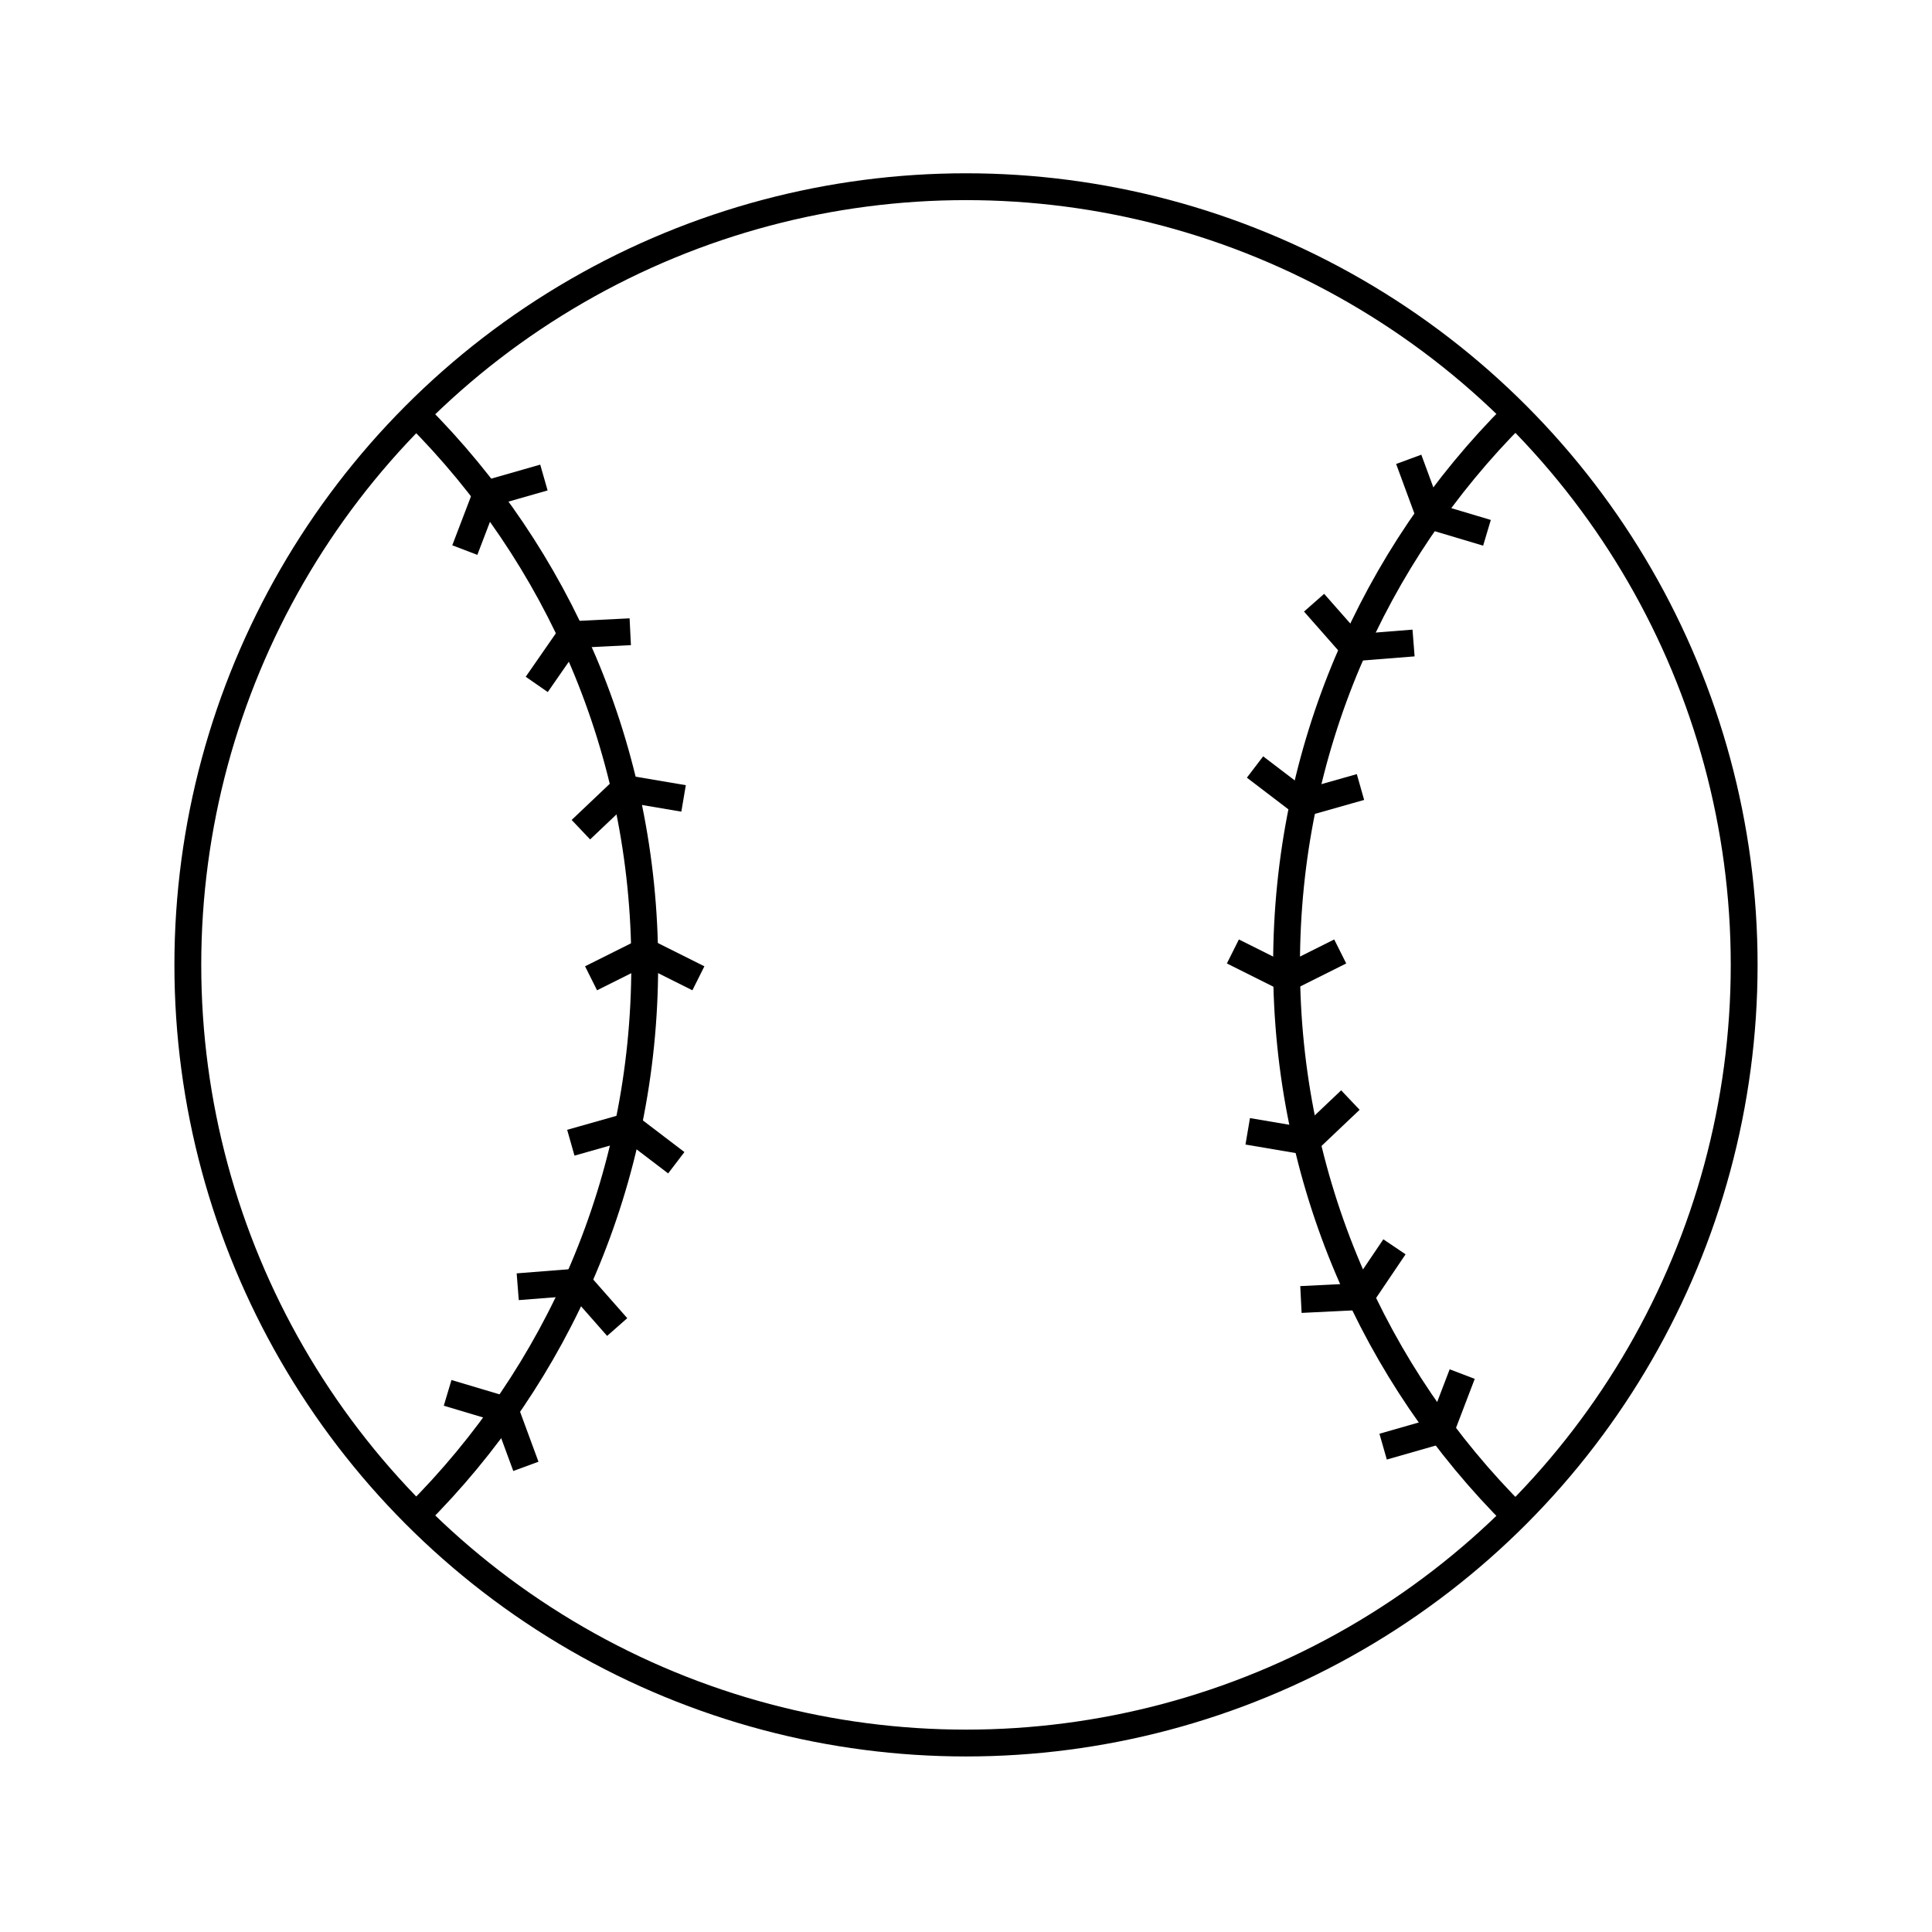 <svg id="emoji" viewBox="0 0 72 72" xmlns="http://www.w3.org/2000/svg" width="64" height="64">
  <g id="line">
    <circle cx="36" cy="35.958" r="29" fill="none" stroke="#000000" strokeLinecap="round" strokeLinejoin="round" strokeMiterlimit="10" strokeWidth="2"/>
    <path fill="none" stroke="#000000" strokeLinecap="round" strokeLinejoin="round" strokeMiterlimit="10" strokeWidth="2" d="M56.494,56.518c-5.28-5.252-8.548-12.524-8.548-20.56c0-8.008,3.246-15.258,8.494-20.506"/>
    <path fill="none" stroke="#000000" strokeLinecap="round" strokeLinejoin="round" strokeMiterlimit="10" strokeWidth="2" d="M15.533,15.452c5.248,5.248,8.494,12.498,8.494,20.506c0,8.029-3.245,15.277-8.517,20.528"/>
    <polyline fill="none" stroke="#000000" strokeLinecap="round" strokeLinejoin="round" strokeMiterlimit="10" strokeWidth="2" points="45.946,35.458 47.946,36.458 49.946,35.458"/>
    <polyline fill="none" stroke="#000000" strokeLinecap="round" strokeLinejoin="round" strokeMiterlimit="10" strokeWidth="2" points="26.027,36.458 24.027,35.458 22.027,36.458"/>
    <polyline fill="none" stroke="#000000" strokeLinecap="round" strokeLinejoin="round" strokeMiterlimit="10" strokeWidth="2" points="25.203,43.332 23.424,41.976 21.273,42.586"/>
    <polyline fill="none" stroke="#000000" strokeLinecap="round" strokeLinejoin="round" strokeMiterlimit="10" strokeWidth="2" points="23.001,49.455 21.523,47.777 19.294,47.953"/>
    <polyline fill="none" stroke="#000000" strokeLinecap="round" strokeLinejoin="round" strokeMiterlimit="10" strokeWidth="2" points="19.598,54.647 18.825,52.548 16.682,51.908"/>
    <polyline fill="none" stroke="#000000" strokeLinecap="round" strokeLinejoin="round" strokeMiterlimit="10" strokeWidth="2" points="20.27,17.796 18.12,18.411 17.322,20.5"/>
    <polyline fill="none" stroke="#000000" strokeLinecap="round" strokeLinejoin="round" strokeMiterlimit="10" strokeWidth="2" points="23.488,23.543 21.289,23.652 20.003,25.506"/>
    <polyline fill="none" stroke="#000000" strokeLinecap="round" strokeLinejoin="round" strokeMiterlimit="10" strokeWidth="2" points="25.475,29.755 23.27,29.381 21.648,30.92"/>
    <polyline fill="none" stroke="#000000" strokeLinecap="round" strokeLinejoin="round" strokeMiterlimit="10" strokeWidth="2" points="46.771,28.584 48.549,29.94 50.701,29.33"/>
    <polyline fill="none" stroke="#000000" strokeLinecap="round" strokeLinejoin="round" strokeMiterlimit="10" strokeWidth="2" points="48.972,22.461 50.45,24.139 52.679,23.963"/>
    <polyline fill="none" stroke="#000000" strokeLinecap="round" strokeLinejoin="round" strokeMiterlimit="10" strokeWidth="2" points="52.499,17.118 53.272,19.216 55.415,19.856"/>
    <polyline fill="none" stroke="#000000" strokeLinecap="round" strokeLinejoin="round" strokeMiterlimit="10" strokeWidth="2" points="51.545,53.912 53.694,53.297 54.492,51.208"/>
    <polyline fill="none" stroke="#000000" strokeLinecap="round" strokeLinejoin="round" strokeMiterlimit="10" strokeWidth="2" points="48.482,48.429 50.716,48.318 51.967,46.465"/>
    <polyline fill="none" stroke="#000000" strokeLinecap="round" strokeLinejoin="round" strokeMiterlimit="10" strokeWidth="2" points="46.499,42.161 48.703,42.535 50.325,40.996"/>
  </g>
</svg>
